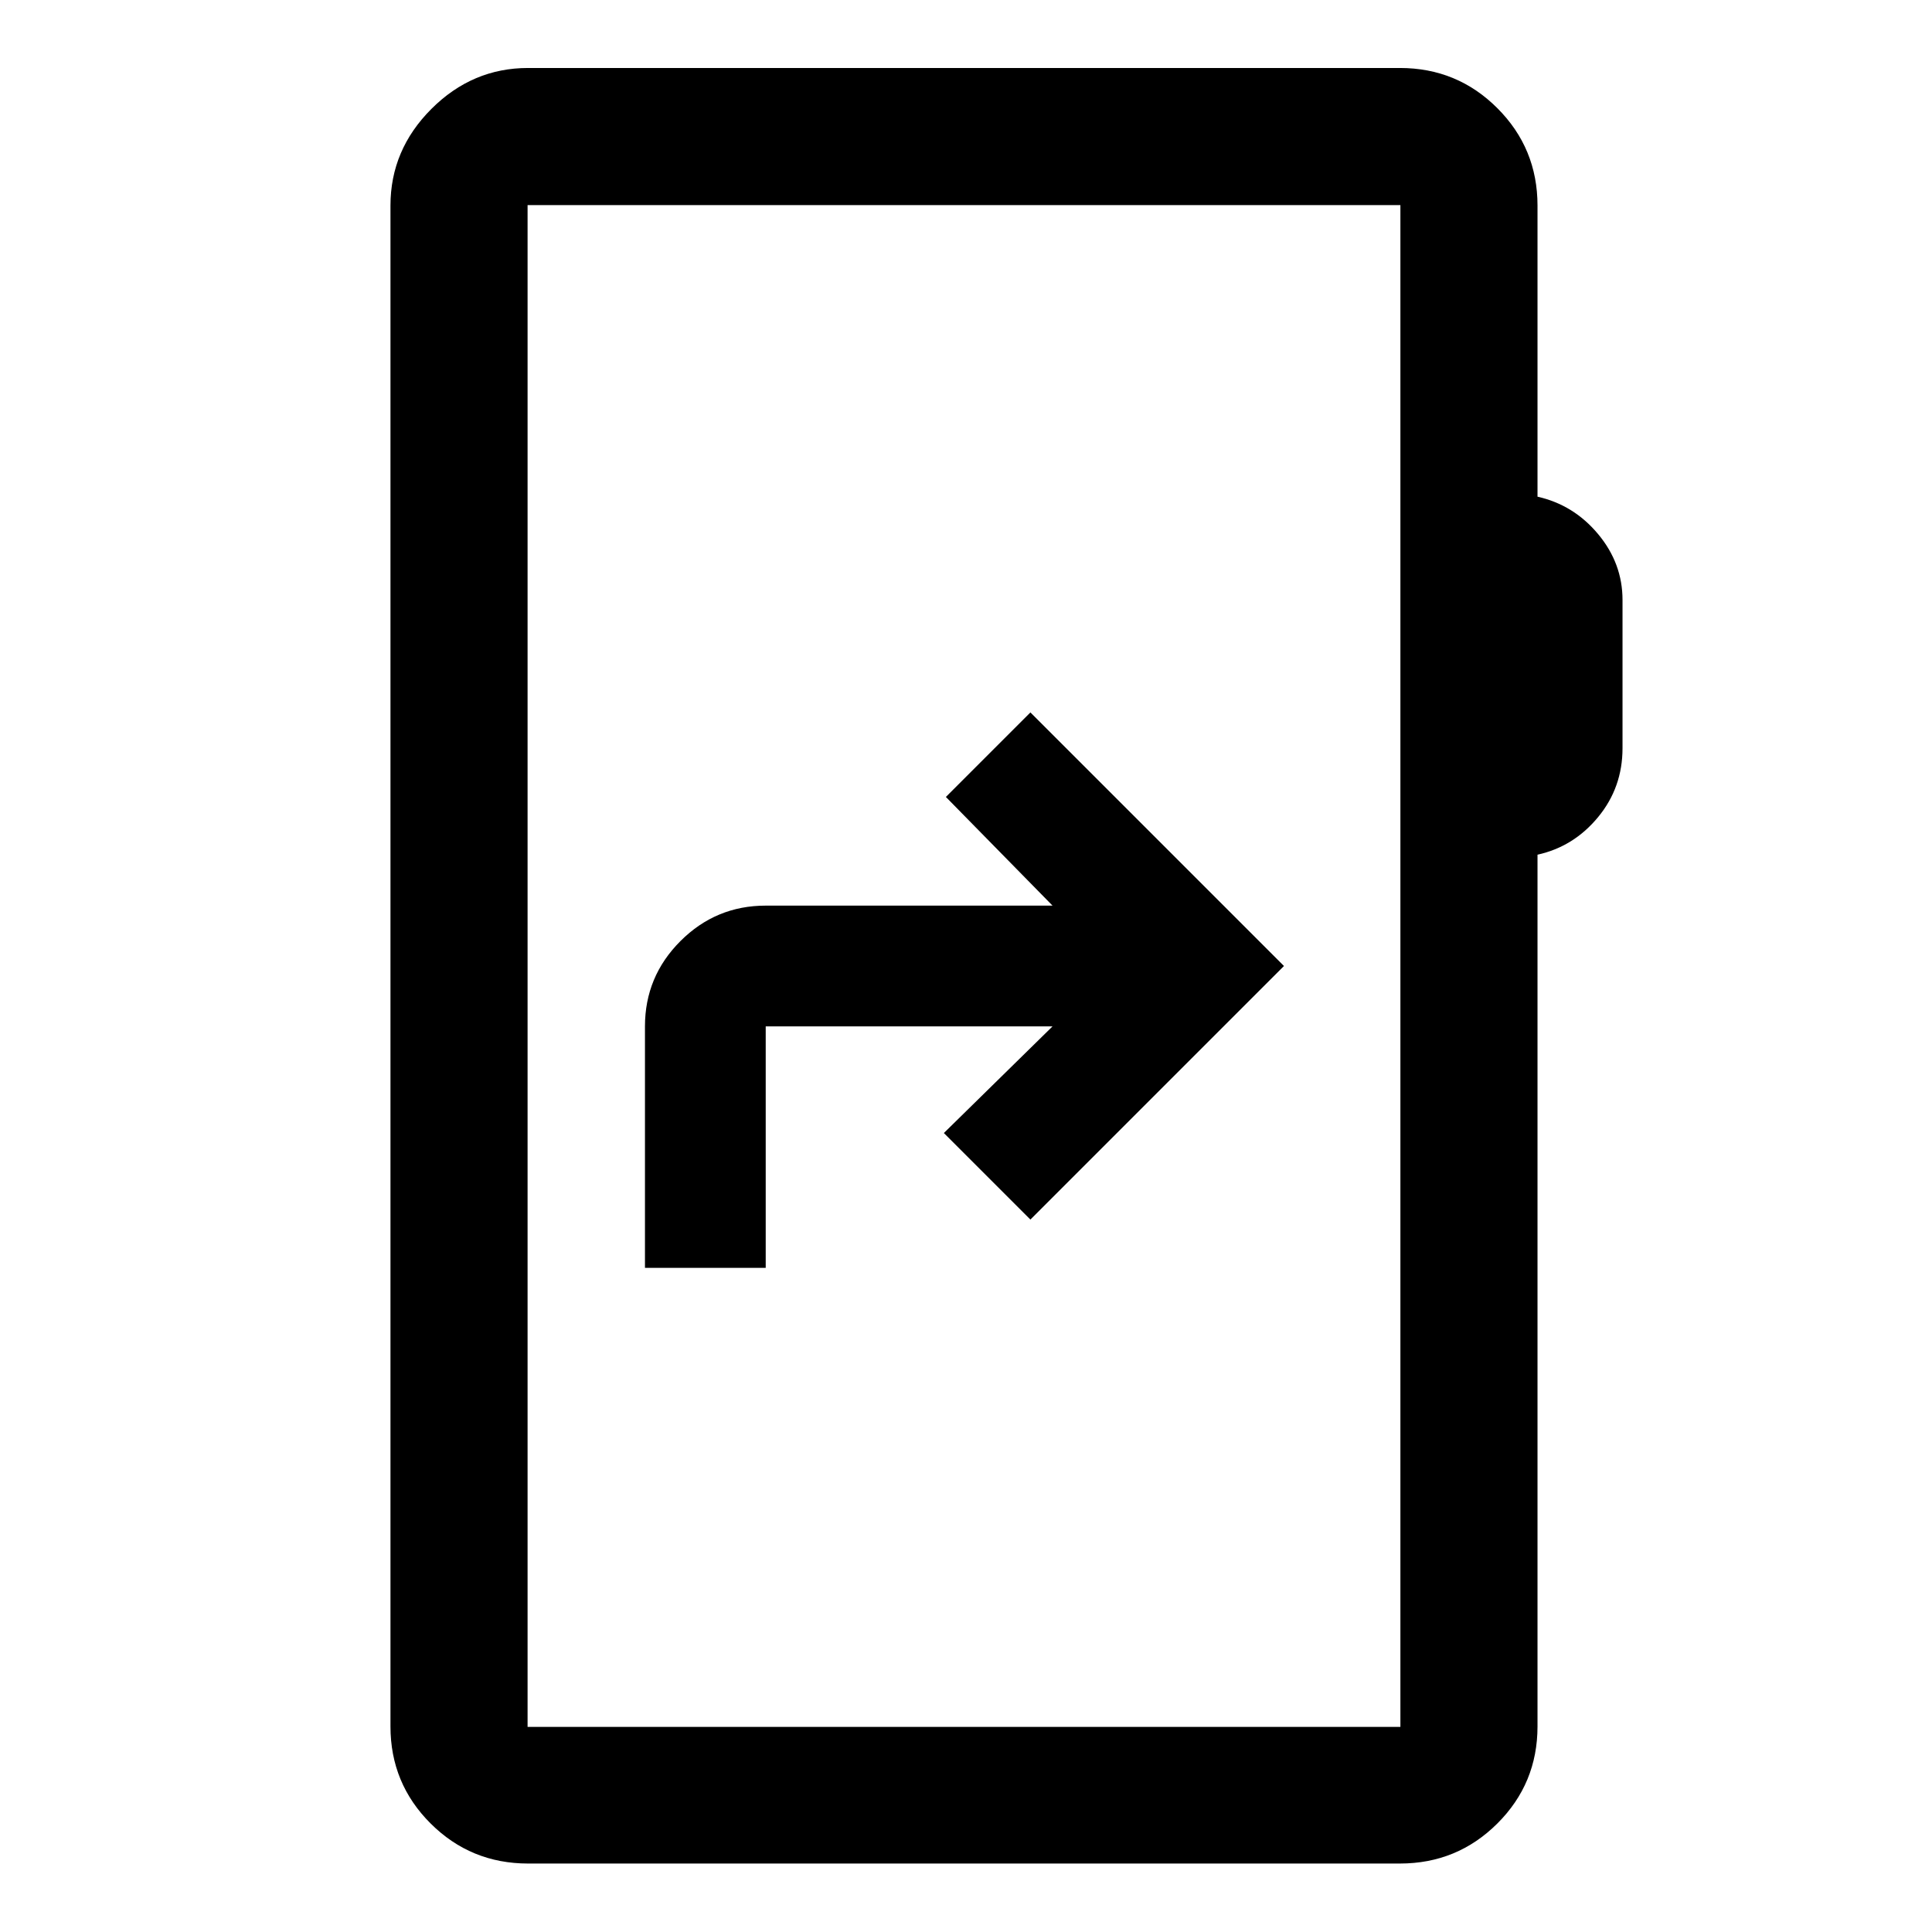 <svg xmlns="http://www.w3.org/2000/svg" height="48" viewBox="0 -960 960 960" width="48"><path d="M320.48-330h60v-120H523l-54 53 43 43 126-126-126-126-42 42 53 54H380.48q-24.75 0-42.38 17.62-17.62 17.63-17.62 42.38v120ZM262.39-34.02q-28.45 0-48.41-19.89-19.96-19.89-19.96-48.24v-755.7q0-27.7 20.34-48.03 20.33-20.34 48.03-20.34h433.22q28.45 0 48.41 19.96 19.96 19.96 19.96 48.41v144.65q18 4.05 30.12 18.6 12.12 14.55 12.12 32.7v73.7q0 19.48-12.12 34.2-12.12 14.72-30.12 18.69v433.16q0 28.35-19.96 48.24t-48.41 19.89H262.39Zm-.24-67.89h433.7v-756.18h-433.7v756.18Zm0 0v-756.18 756.18Z"/></svg>